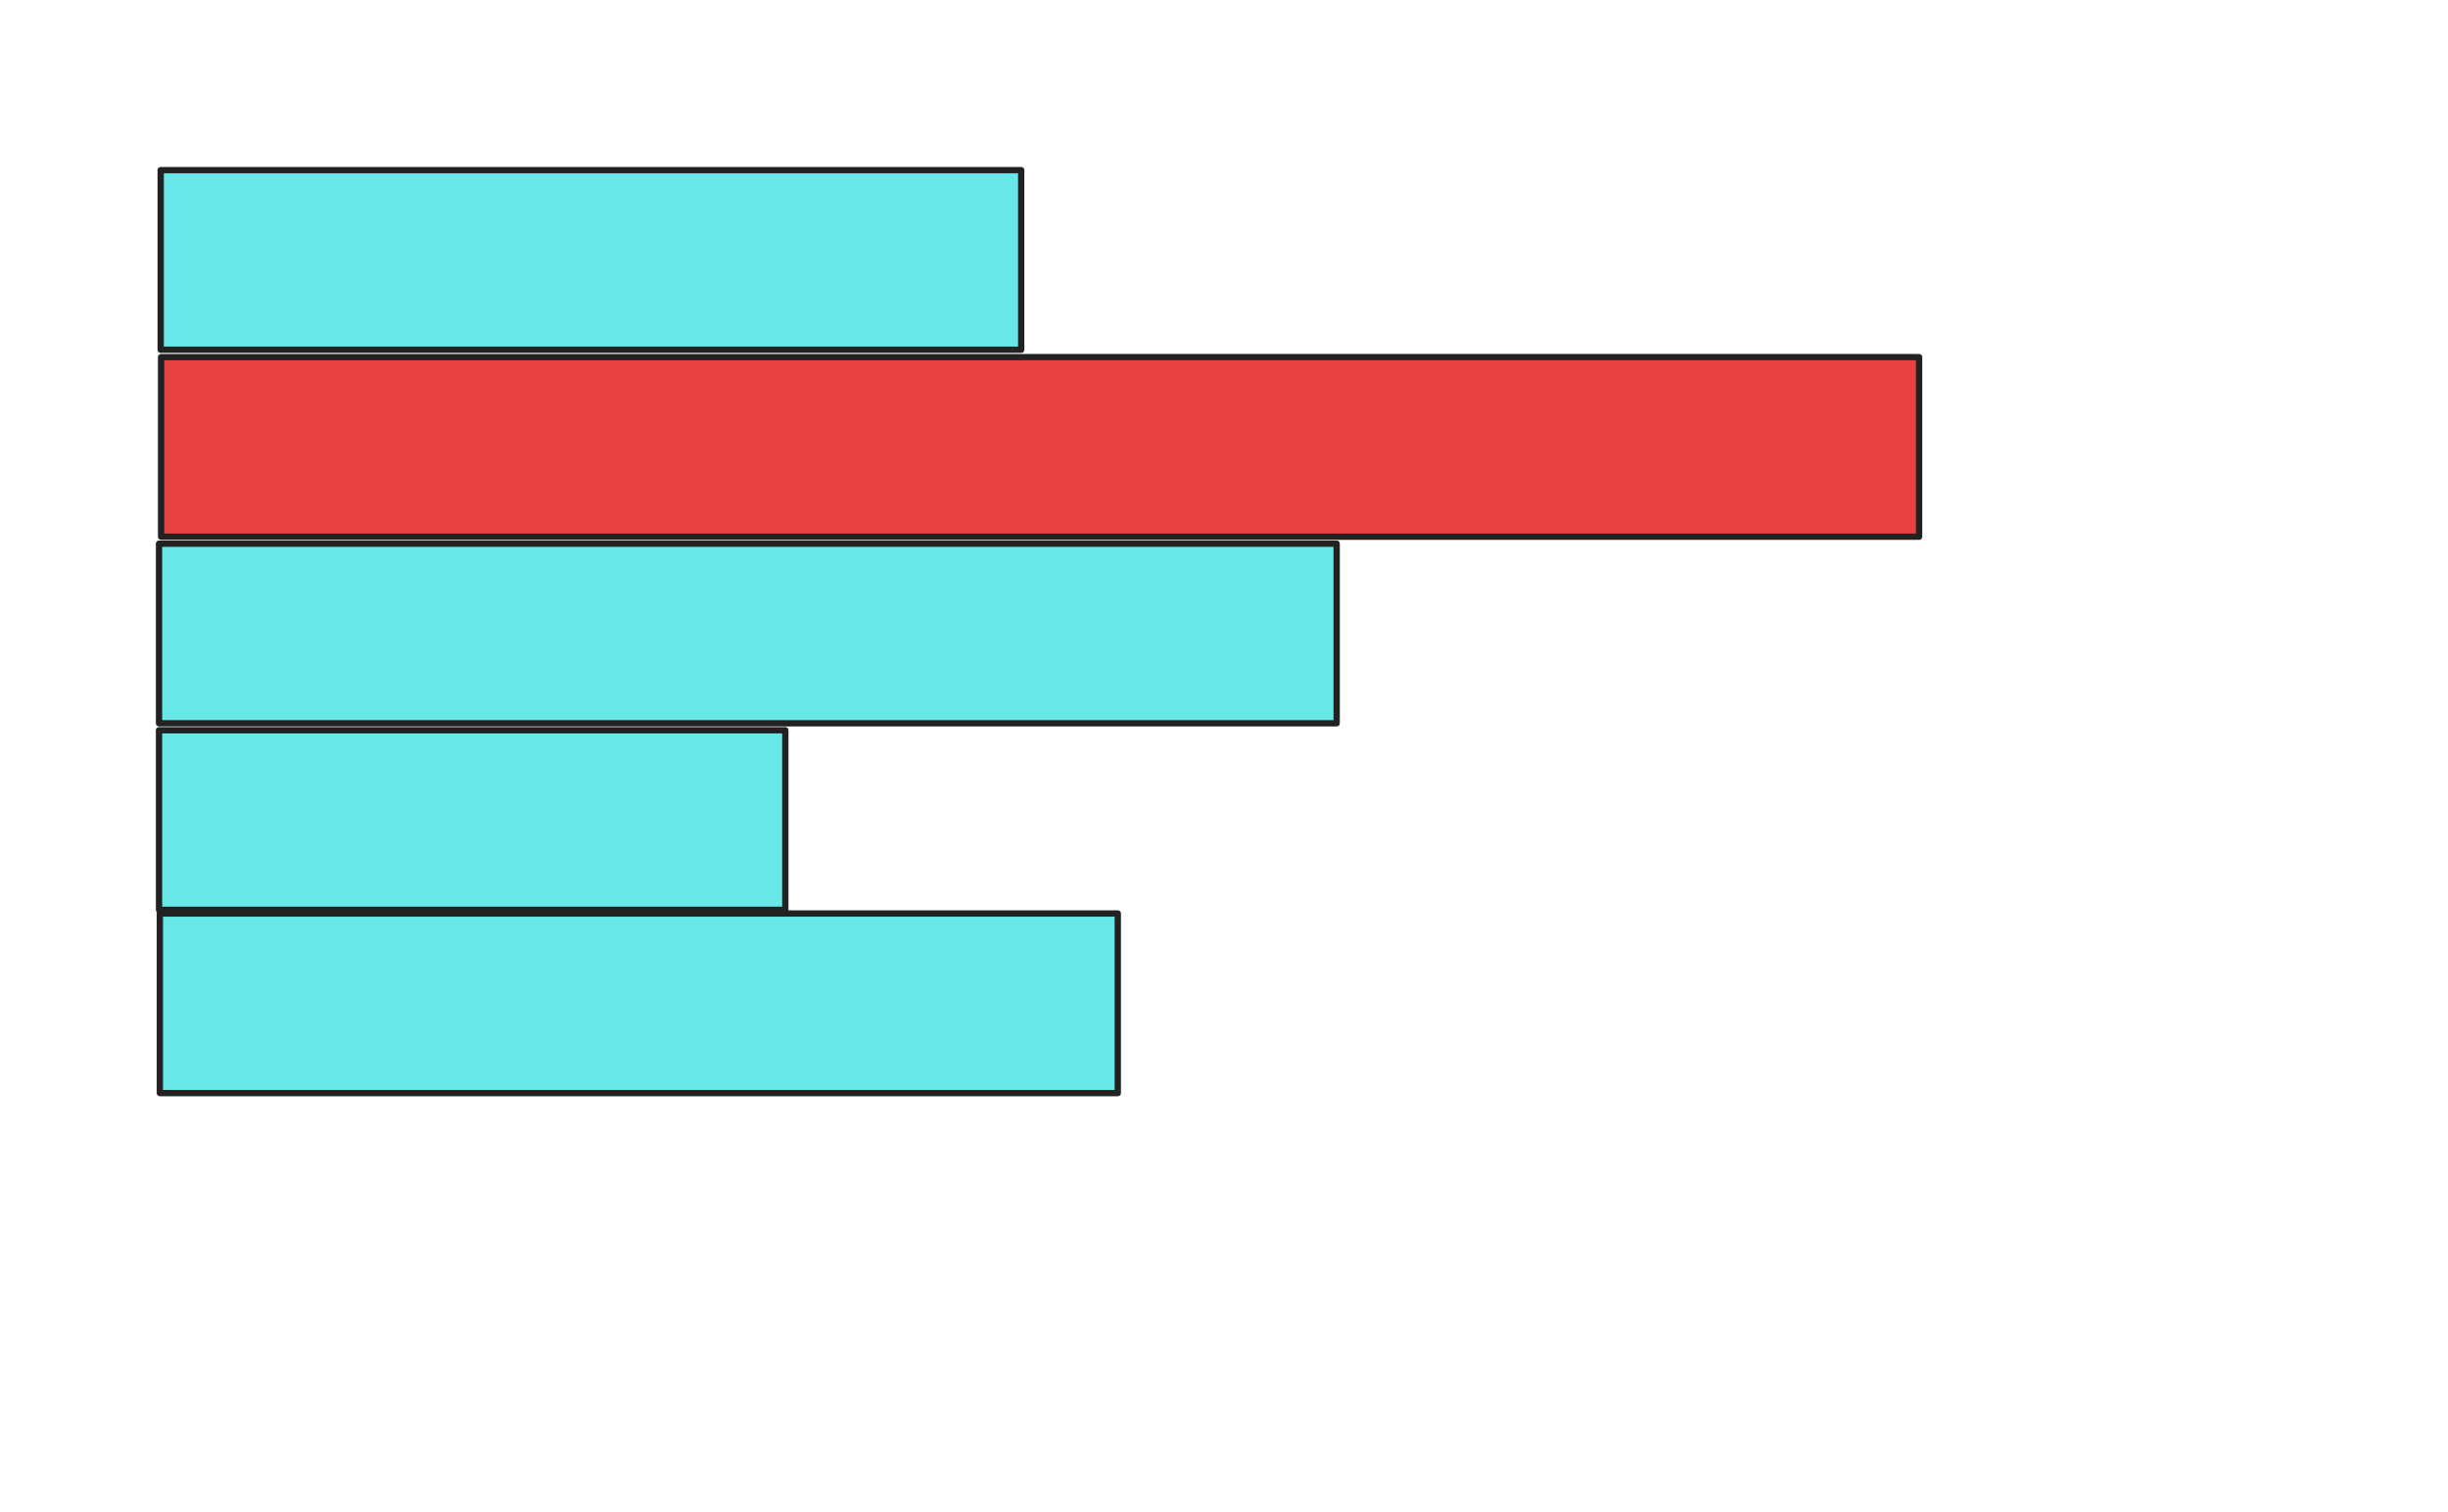 <svg xmlns="http://www.w3.org/2000/svg" xmlns:se="http://svg-edit.googlecode.com" xmlns:xlink="http://www.w3.org/1999/xlink" xmlns:dc="http://purl.org/dc/elements/1.1/" xmlns:cc="http://creativecommons.org/ns#" xmlns:rdf="http://www.w3.org/1999/02/22-rdf-syntax-ns#" xmlns:inkscape="http://www.inkscape.org/namespaces/inkscape" width="777" height="480">                                    <title>my vector image</title>                                    <!-- Created with Vector Paint - http://www.vectorpaint.yaks.com/ https://chrome.google.com/webstore/detail/hnbpdiengicdefcjecjbnjnoifekhgdo -->                                    <rect id="backgroundrect" width="100%" height="100%" x="0" y="0" fill="#FFFFFF" stroke="none"/>                                <g class="currentLayer"><title>Layer 1</title><rect fill="#67e7e7" stroke="#222222" stroke-width="2" stroke-linejoin="round" stroke-dashoffset="" fill-rule="nonzero" id="svg_1" x="51" y="54" width="273.132" height="57" style="color: rgb(0, 0, 0);" class="" fill-opacity="1"/><rect fill="#e84141" stroke="#222222" stroke-width="2" stroke-linejoin="round" stroke-dashoffset="" fill-rule="nonzero" x="51.132" y="113.342" width="558" height="57" style="color: rgb(0, 0, 0);" class="" id="svg_7" fill-opacity="1"/><rect fill="#67e7e7" stroke="#222222" stroke-width="2" stroke-linejoin="round" stroke-dashoffset="" fill-rule="nonzero" x="50.474" y="172.553" width="373.789" height="57" style="color: rgb(0, 0, 0);" class="" id="svg_8" fill-opacity="1"/><rect fill="#67e7e7" stroke="#222222" stroke-width="2" stroke-linejoin="round" stroke-dashoffset="" fill-rule="nonzero" x="50.474" y="231.763" width="198.789" height="57" style="color: rgb(0, 0, 0);" class="" id="svg_9" fill-opacity="1"/><rect fill="#67e7e7" stroke="#222222" stroke-width="2" stroke-linejoin="round" stroke-dashoffset="" fill-rule="nonzero" x="50.737" y="289.921" width="304.053" height="57" style="color: rgb(0, 0, 0);" class="" id="svg_13" fill-opacity="1"/></g></svg>